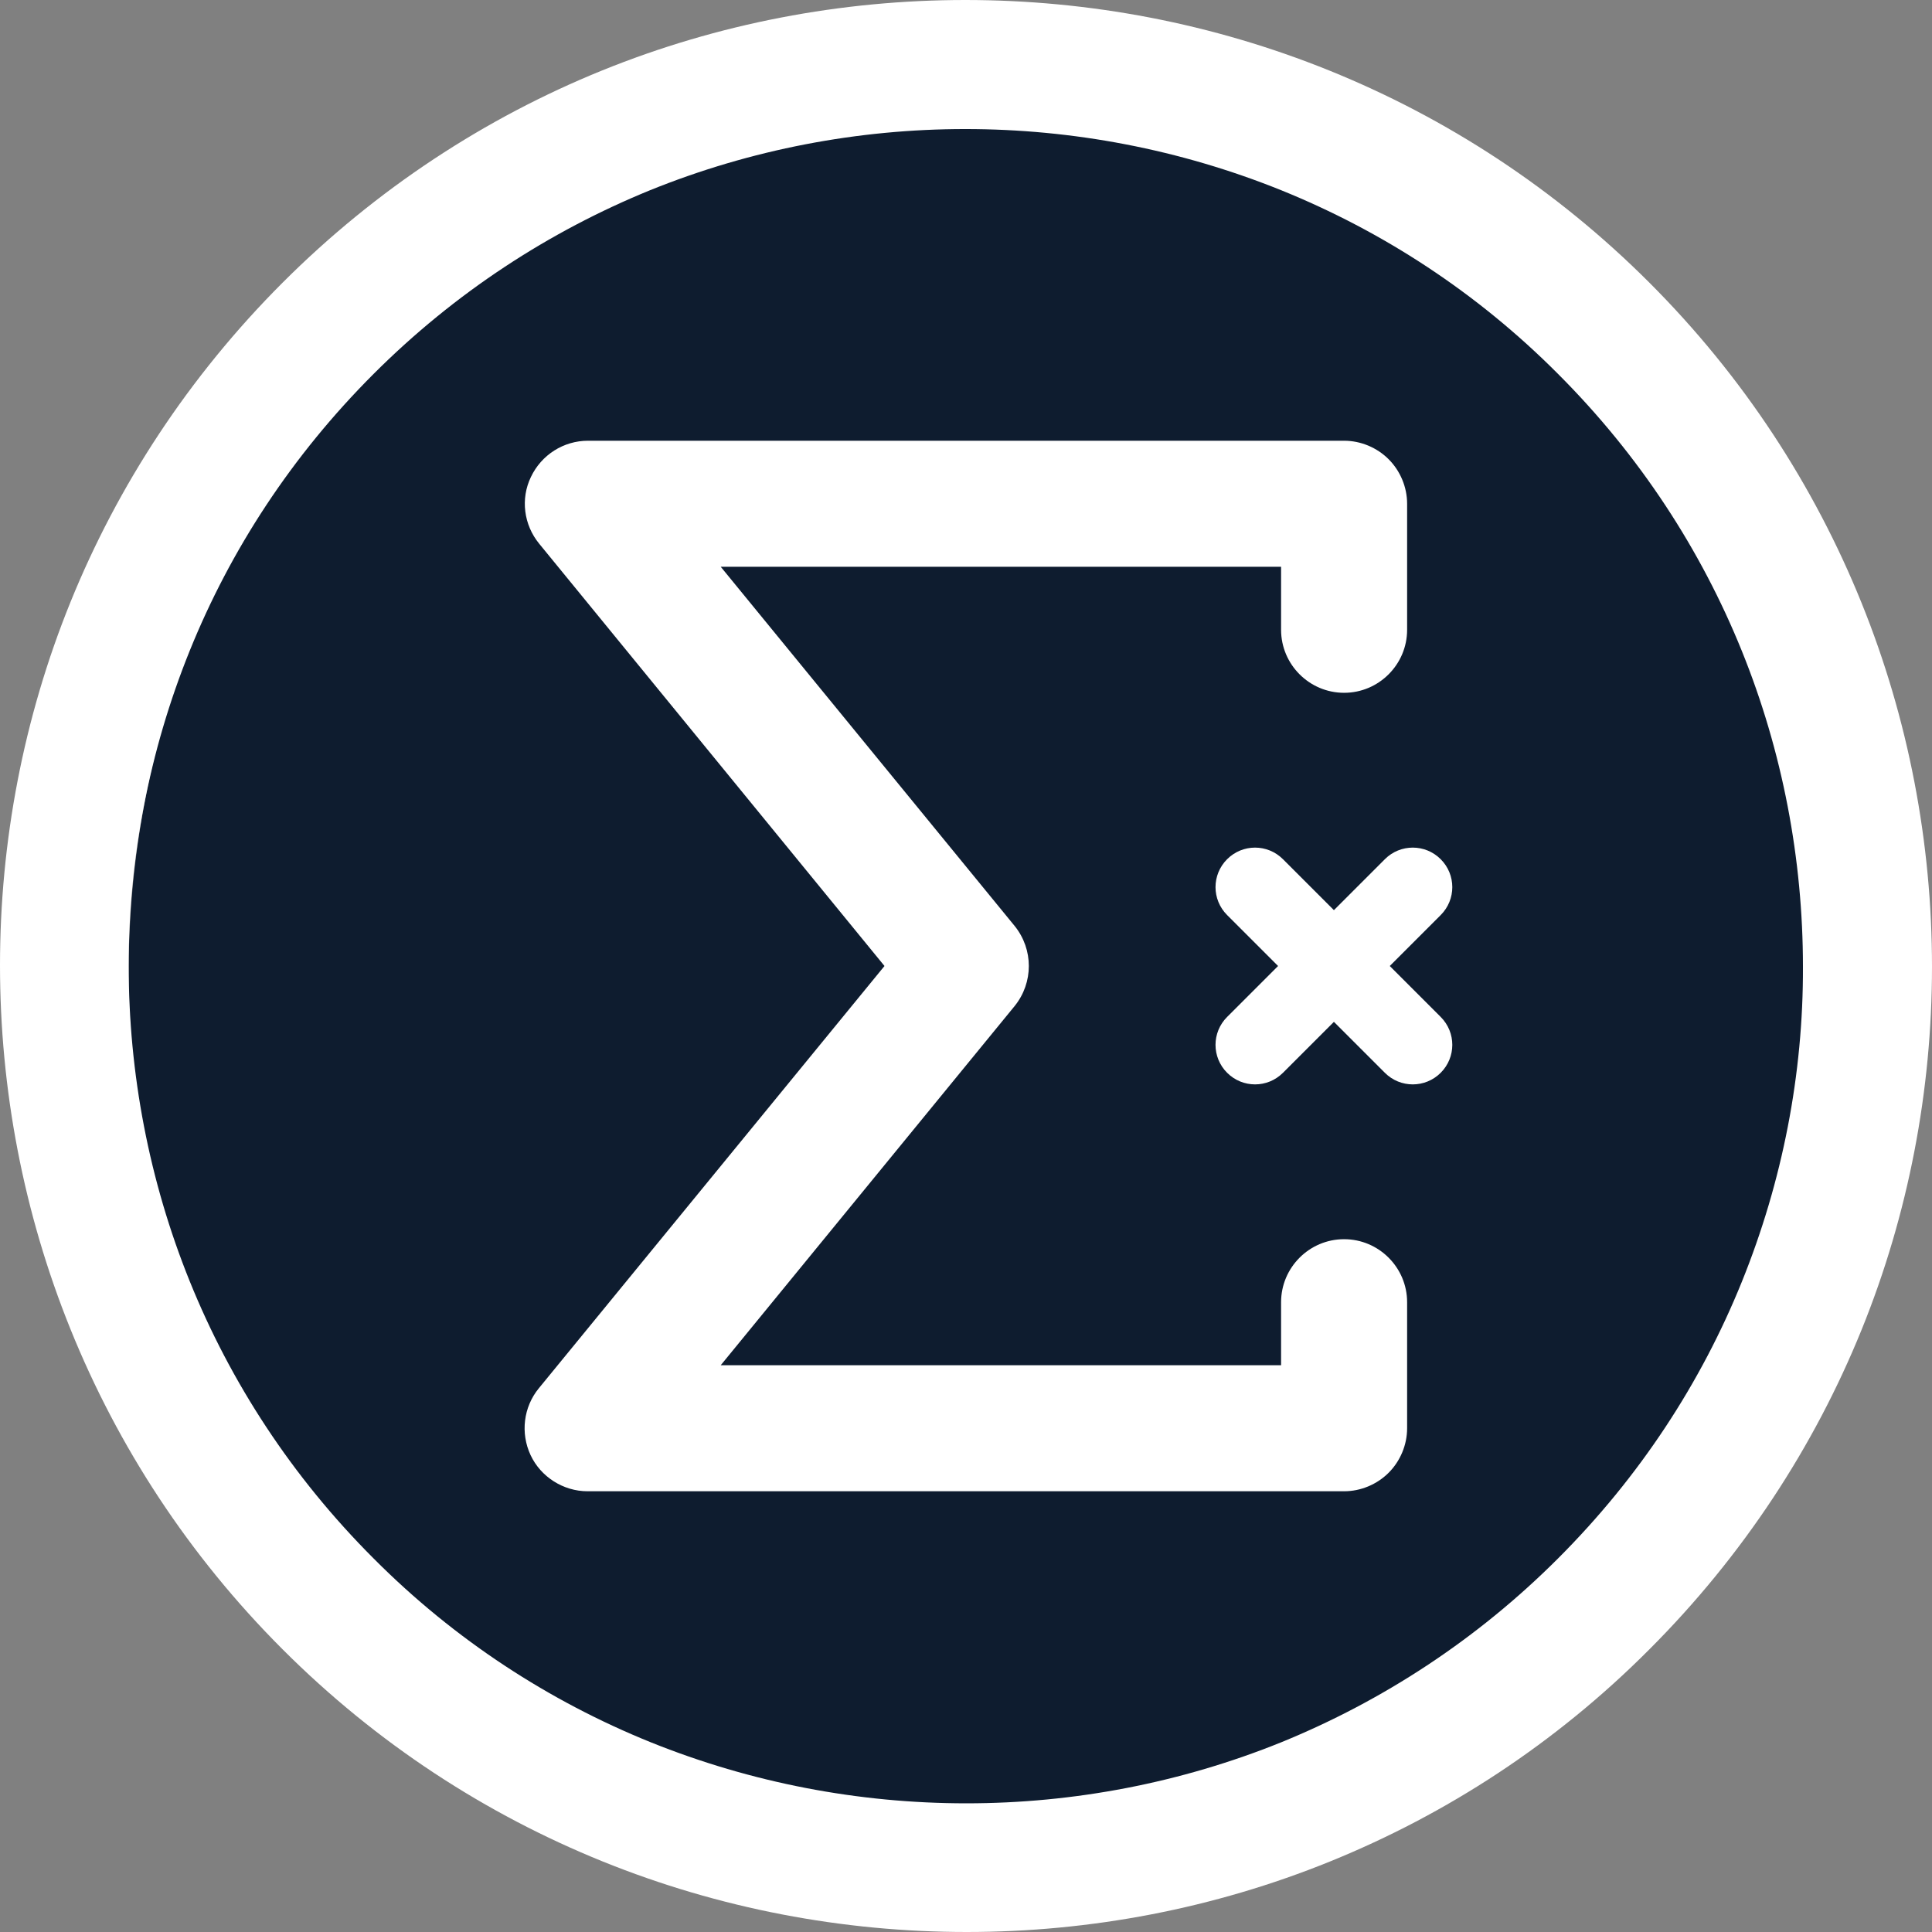 <?xml version="1.0" encoding="utf-8"?>
<!-- Generator: Adobe Illustrator 24.0.3, SVG Export Plug-In . SVG Version: 6.00 Build 0)  -->
<svg version="1.1" id="Layer_1" xmlns="http://www.w3.org/2000/svg" xmlns:xlink="http://www.w3.org/1999/xlink" x="0px" y="0px"
	 viewBox="0 0 512 512" style="enable-background:new 0 0 512 512;" xml:space="preserve">
<rect x="0" y="0" width="512" height="512" fill="#808080" stroke="none"/>
<style type="text/css">
	.st0{fill:#0E1C2F;}
	.st1{fill:#FFFFFF;}
</style>
<ellipse class="st0" cx="259.1" cy="257.8" rx="225" ry="234"/>
<g>
	<g>
		<g>
			<path class="st1" d="M493.3,159.7c-12.5-30.9-31.2-59.8-56.2-84.8c-25-25-53.9-43.7-84.8-56.2C321.4,6.2,288.6,0,255.8,0
				c-32.7,0-65.5,6.2-96.3,18.7C128.7,31.2,99.8,50,74.9,74.9C50,99.8,31.2,128.7,18.7,159.5C6.2,190.3,0,223.1,0,255.8
				c0,32.8,6.2,65.6,18.7,96.5c12.5,30.9,31.2,59.8,56.2,84.8c25,25,53.9,43.7,84.8,56.2c30.9,12.5,63.7,18.7,96.5,18.7
				c32.7,0,65.5-6.2,96.3-18.7c30.8-12.5,59.7-31.2,84.6-56.2c24.9-24.9,43.7-53.8,56.2-84.6c12.5-30.8,18.7-63.6,18.7-96.3
				C512,223.4,505.8,190.6,493.3,159.7z M461.6,339.7c-10.8,26.7-27,51.6-48.7,73.3c-21.6,21.6-46.6,37.8-73.3,48.7
				c-26.7,10.8-55.1,16.2-83.5,16.2c-28.5,0-56.9-5.4-83.7-16.2c-26.7-10.8-51.8-27-73.4-48.7c-21.7-21.7-37.9-46.7-48.7-73.4
				c-10.8-26.7-16.2-55.2-16.2-83.7c0-28.4,5.4-56.8,16.2-83.5c10.8-26.7,27-51.6,48.7-73.3c21.6-21.6,46.6-37.8,73.3-48.7
				c26.7-10.8,55.1-16.2,83.5-16.2c28.5,0,56.9,5.4,83.7,16.2c26.7,10.8,51.8,27,73.4,48.7c21.7,21.7,37.9,46.7,48.7,73.4
				c10.8,26.7,16.2,55.2,16.2,83.7C477.9,284.6,472.4,313,461.6,339.7z"/>
		</g>
	</g>
	<g>
		<g>
			<path class="st1" d="M356.2,183.6c9.2,0,16.7-7.5,16.7-16.7v-33.4c0-4.4-1.8-8.7-4.9-11.8s-7.4-4.9-11.8-4.9H155.8
				c-6.4,0-12.3,3.7-15.1,9.6c-2.8,5.8-1.9,12.7,2.2,17.7L234.4,256l-91.6,111.9c-4.1,5-4.9,11.9-2.2,17.7s8.7,9.6,15.1,9.6h200.5
				c4.4,0,8.7-1.8,11.8-4.9s4.9-7.4,4.9-11.8v-33.4c0-9.2-7.5-16.7-16.7-16.7s-16.7,7.5-16.7,16.7v16.7H191l77.9-95.2
				c5-6.2,5-15,0-21.2L191,150.2h148.5v16.7C339.5,176.1,347,183.6,356.2,183.6z"/>
		</g>
	</g>
	<g>
		<g>
			<path class="st1" d="M368.3,256l13.5-13.5c4.1-4.1,4.1-10.7,0-14.8c-4.1-4.1-10.7-4.1-14.8,0l-13.5,13.5L340,227.7
				c-4.1-4.1-10.7-4.1-14.8,0c-4.1,4.1-4.1,10.7,0,14.8l13.5,13.5l-13.5,13.5c-4.1,4.1-4.1,10.7,0,14.8c4.1,4.1,10.7,4.1,14.8,0
				l13.5-13.5l13.5,13.5c4.1,4.1,10.7,4.1,14.8,0c4.1-4.1,4.1-10.7,0-14.8L368.3,256z"/>
		</g>
	</g>
</g>
</svg>
